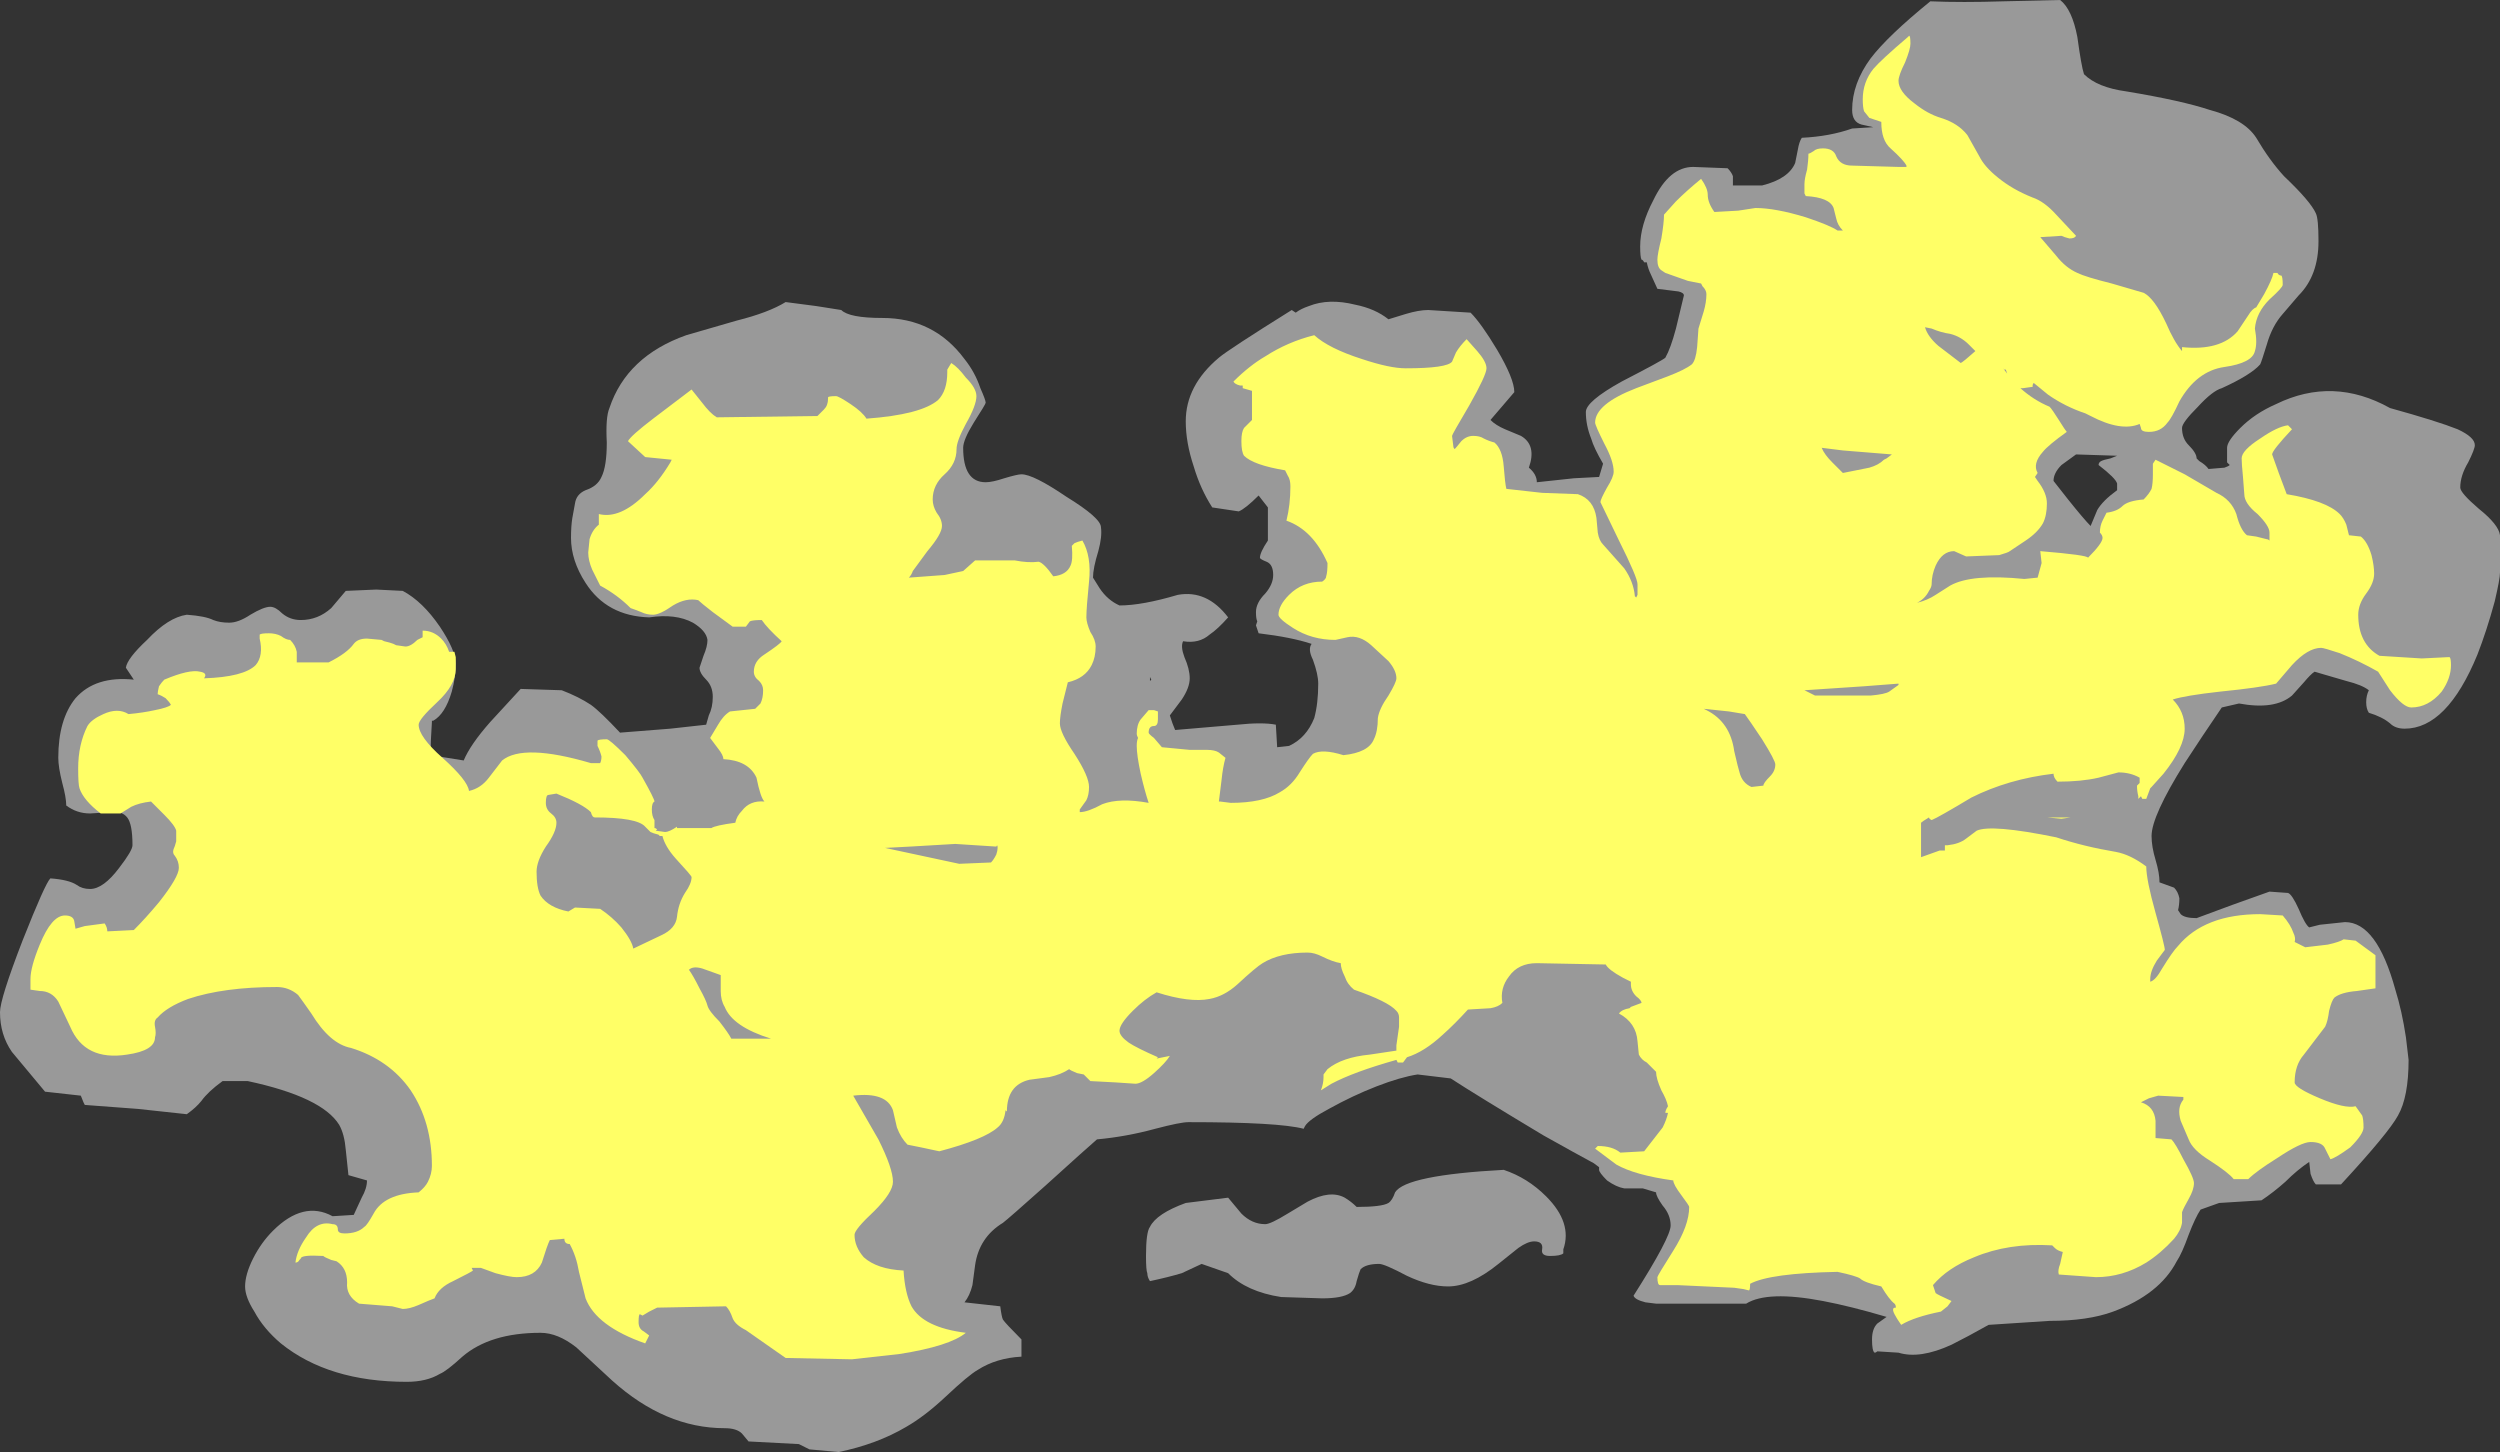<?xml version="1.0" encoding="UTF-8" standalone="no"?>
<svg xmlns:ffdec="https://www.free-decompiler.com/flash" xmlns:xlink="http://www.w3.org/1999/xlink" ffdec:objectType="shape" height="54.8px" width="94.35px" xmlns="http://www.w3.org/2000/svg">
  <rect width="100%" height="100%" fill="#333333" stroke="none"/>
  <g transform="matrix(1.0, 0.0, 0.0, 1.0, 38.2, 52.35)">
    <path d="M40.2 -50.95 Q40.35 -49.85 40.45 -49.55 40.95 -49.05 42.05 -48.9 44.15 -48.55 45.2 -48.2 46.5 -47.85 46.95 -47.15 47.45 -46.3 48.0 -45.7 49.0 -44.75 49.2 -44.3 49.3 -44.1 49.3 -43.25 49.3 -41.95 48.55 -41.2 L47.95 -40.5 Q47.55 -40.05 47.35 -39.35 47.15 -38.7 47.1 -38.6 46.75 -38.2 45.65 -37.7 45.3 -37.6 44.75 -37.0 44.15 -36.4 44.15 -36.2 44.15 -35.8 44.4 -35.55 44.7 -35.25 44.7 -35.05 L44.8 -34.95 Q45.05 -34.8 45.15 -34.65 L45.75 -34.7 Q45.9 -34.75 45.95 -34.8 L45.85 -34.9 45.85 -35.45 Q45.85 -35.7 46.35 -36.2 46.9 -36.75 47.7 -37.1 49.85 -38.15 52.0 -36.95 53.8 -36.45 54.55 -36.15 55.2 -35.85 55.2 -35.55 55.2 -35.4 54.95 -34.9 54.65 -34.4 54.65 -33.95 54.65 -33.75 55.35 -33.15 56.1 -32.55 56.15 -32.15 L56.15 -30.75 Q56.15 -30.5 55.95 -29.65 55.65 -28.55 55.3 -27.65 54.15 -24.85 52.55 -24.85 52.2 -24.85 52.0 -25.05 51.7 -25.3 51.2 -25.45 51.1 -25.6 51.1 -25.85 51.1 -26.1 51.2 -26.3 50.95 -26.5 50.35 -26.65 L49.15 -27.0 Q49.0 -26.9 48.75 -26.6 L48.3 -26.1 Q47.65 -25.55 46.3 -25.8 L45.65 -25.65 Q44.9 -24.55 44.25 -23.55 43.0 -21.55 43.0 -20.8 43.0 -20.4 43.15 -19.9 43.3 -19.4 43.3 -19.05 L43.85 -18.85 Q44.0 -18.7 44.05 -18.45 44.05 -18.2 44.0 -18.0 L44.1 -17.85 Q44.25 -17.7 44.7 -17.7 L46.05 -18.2 47.45 -18.7 48.15 -18.65 Q48.3 -18.6 48.55 -18.05 48.8 -17.45 48.95 -17.35 L49.35 -17.45 50.3 -17.55 Q51.5 -17.55 52.2 -15.0 52.45 -14.2 52.6 -13.2 L52.7 -12.35 Q52.7 -10.95 52.3 -10.25 51.95 -9.6 50.15 -7.65 L49.2 -7.65 Q49.1 -7.75 49.0 -8.05 L48.95 -8.5 Q48.5 -8.2 48.05 -7.75 47.6 -7.35 47.15 -7.05 L45.55 -6.95 44.85 -6.7 Q44.65 -6.4 44.4 -5.75 44.15 -5.05 43.95 -4.75 43.3 -3.5 41.55 -2.85 40.6 -2.5 39.15 -2.5 L36.85 -2.35 Q36.05 -1.9 35.45 -1.6 34.25 -1.05 33.45 -1.3 L32.65 -1.35 Q32.6 -1.3 32.55 -1.3 32.45 -1.35 32.45 -1.8 32.45 -2.2 32.65 -2.4 L33.0 -2.65 Q31.65 -3.05 30.6 -3.25 28.5 -3.65 27.7 -3.15 L24.3 -3.15 23.9 -3.2 Q23.5 -3.3 23.45 -3.45 24.85 -5.65 24.85 -6.1 24.85 -6.5 24.55 -6.85 24.3 -7.2 24.3 -7.35 L23.8 -7.5 23.1 -7.5 Q22.8 -7.55 22.45 -7.8 22.15 -8.1 22.15 -8.2 L22.15 -8.3 21.95 -8.45 Q21.3 -8.8 20.05 -9.5 17.55 -11.0 16.55 -11.65 L15.3 -11.8 Q14.65 -11.7 13.75 -11.35 12.85 -11.0 11.95 -10.5 11.2 -10.1 11.05 -9.85 L11.0 -9.75 Q10.05 -10.0 6.65 -10.0 6.35 -10.0 5.4 -9.75 4.3 -9.45 3.2 -9.35 2.85 -9.05 1.25 -7.6 -0.15 -6.35 -0.35 -6.2 -1.25 -5.65 -1.4 -4.6 L-1.5 -3.85 Q-1.6 -3.45 -1.8 -3.2 L-0.45 -3.05 Q-0.4 -2.65 -0.35 -2.55 -0.25 -2.4 0.35 -1.8 L0.35 -1.15 Q-0.6 -1.1 -1.3 -0.65 -1.65 -0.45 -2.5 0.35 -3.3 1.1 -4.0 1.5 -5.1 2.15 -6.55 2.45 L-7.65 2.35 Q-7.85 2.25 -8.05 2.15 L-9.95 2.05 -10.2 1.75 Q-10.4 1.55 -10.85 1.55 -13.1 1.55 -15.1 -0.25 L-16.45 -1.5 Q-17.15 -2.05 -17.8 -2.05 -19.7 -2.05 -20.75 -1.15 -21.35 -0.6 -21.6 -0.5 -22.1 -0.2 -22.85 -0.2 -25.8 -0.2 -27.6 -1.65 -28.25 -2.2 -28.6 -2.85 -28.95 -3.4 -28.95 -3.8 -28.95 -4.25 -28.65 -4.85 -28.35 -5.45 -27.9 -5.9 -26.75 -7.05 -25.65 -6.45 L-24.85 -6.5 -24.55 -7.15 Q-24.35 -7.5 -24.35 -7.8 L-25.05 -8.0 -25.15 -8.95 Q-25.2 -9.55 -25.4 -9.9 -26.05 -10.95 -28.85 -11.55 L-29.8 -11.55 Q-30.35 -11.15 -30.6 -10.8 -30.8 -10.55 -31.15 -10.3 L-33.0 -10.5 -35.0 -10.65 -35.05 -10.75 -35.15 -11.0 -36.5 -11.15 -37.75 -12.65 Q-38.2 -13.3 -38.2 -14.15 -38.2 -14.65 -37.35 -16.85 -36.5 -19.0 -36.3 -19.2 -35.6 -19.15 -35.3 -18.95 -35.1 -18.8 -34.8 -18.8 -34.3 -18.8 -33.7 -19.6 -33.2 -20.25 -33.2 -20.45 -33.2 -21.25 -33.4 -21.5 -33.6 -21.75 -34.0 -21.7 L-34.8 -21.65 Q-35.3 -21.65 -35.7 -21.95 -35.7 -22.25 -35.85 -22.8 -36.0 -23.4 -36.0 -23.75 -36.0 -25.2 -35.35 -26.0 -34.6 -26.85 -33.15 -26.7 L-33.45 -27.15 Q-33.4 -27.5 -32.65 -28.2 -31.85 -29.05 -31.15 -29.15 -30.45 -29.1 -30.15 -28.95 -29.9 -28.85 -29.55 -28.85 -29.2 -28.85 -28.75 -29.15 -28.25 -29.45 -28.0 -29.45 -27.8 -29.45 -27.55 -29.2 -27.25 -28.95 -26.85 -28.95 -26.2 -28.95 -25.7 -29.4 -25.45 -29.7 -25.15 -30.05 L-24.0 -30.1 -23.0 -30.05 Q-22.25 -29.65 -21.6 -28.7 -21.0 -27.8 -21.0 -27.3 -21.0 -26.8 -21.15 -26.25 -21.4 -25.4 -21.85 -25.15 L-21.9 -25.15 -21.9 -25.1 Q-21.95 -24.3 -21.95 -24.0 L-21.95 -23.85 -20.7 -23.65 Q-20.45 -24.25 -19.7 -25.1 L-18.55 -26.35 -17.0 -26.3 Q-16.35 -26.05 -15.9 -25.75 -15.55 -25.5 -14.8 -24.7 L-12.9 -24.85 -11.55 -25.0 -11.45 -25.35 Q-11.3 -25.65 -11.3 -26.05 -11.3 -26.45 -11.55 -26.7 -11.8 -26.95 -11.8 -27.15 L-11.65 -27.6 Q-11.5 -27.95 -11.5 -28.2 -11.55 -28.55 -12.05 -28.85 -12.7 -29.2 -13.7 -29.05 -15.3 -29.1 -16.1 -30.35 -16.65 -31.2 -16.65 -32.05 -16.65 -32.5 -16.6 -32.8 L-16.5 -33.35 Q-16.45 -33.7 -16.1 -33.85 -15.65 -34.0 -15.5 -34.35 -15.3 -34.75 -15.3 -35.65 -15.35 -36.6 -15.2 -36.95 -14.55 -38.9 -12.3 -39.7 L-10.4 -40.25 Q-9.2 -40.55 -8.55 -40.95 L-7.4 -40.8 -6.45 -40.65 Q-6.15 -40.35 -4.9 -40.35 -2.95 -40.35 -1.8 -38.8 -1.4 -38.3 -1.2 -37.7 -1.0 -37.25 -1.0 -37.15 -1.0 -37.1 -1.45 -36.4 -1.85 -35.75 -1.85 -35.45 -1.85 -34.15 -1.0 -34.15 -0.75 -34.15 -0.3 -34.3 0.2 -34.45 0.35 -34.45 0.8 -34.45 2.05 -33.6 3.35 -32.8 3.35 -32.45 3.4 -32.1 3.25 -31.55 3.05 -30.9 3.05 -30.55 3.15 -30.4 3.3 -30.15 3.6 -29.7 4.05 -29.5 4.9 -29.5 6.25 -29.9 7.35 -30.1 8.15 -29.05 7.75 -28.6 7.45 -28.4 7.05 -28.05 6.45 -28.15 6.35 -27.95 6.5 -27.55 6.7 -27.1 6.7 -26.75 6.7 -26.4 6.4 -25.95 L5.95 -25.35 6.05 -25.05 6.15 -24.8 8.5 -25.0 Q9.45 -25.1 9.95 -25.0 L10.0 -24.15 10.45 -24.2 Q11.1 -24.5 11.4 -25.25 11.55 -25.8 11.55 -26.55 11.55 -26.9 11.35 -27.45 11.15 -27.85 11.3 -28.05 10.55 -28.3 9.3 -28.45 L9.2 -28.75 9.25 -28.9 Q9.2 -29.0 9.2 -29.25 9.2 -29.6 9.55 -29.95 9.85 -30.3 9.85 -30.65 9.85 -31.05 9.6 -31.15 9.35 -31.25 9.35 -31.3 9.35 -31.5 9.65 -31.95 L9.65 -33.2 9.3 -33.65 Q8.8 -33.15 8.55 -33.05 L7.55 -33.2 Q7.1 -33.9 6.85 -34.75 6.55 -35.65 6.55 -36.45 6.55 -37.8 7.8 -38.85 8.15 -39.15 10.55 -40.65 L10.7 -40.55 Q10.9 -40.7 11.2 -40.8 11.95 -41.1 12.95 -40.85 13.7 -40.7 14.2 -40.3 L14.85 -40.5 Q15.35 -40.65 15.7 -40.65 L17.3 -40.55 Q17.7 -40.15 18.3 -39.15 18.95 -38.05 18.95 -37.55 L18.05 -36.5 Q18.25 -36.3 18.6 -36.15 L19.2 -35.9 Q19.8 -35.55 19.5 -34.7 19.8 -34.45 19.8 -34.15 L21.2 -34.3 22.15 -34.35 22.3 -34.85 Q21.95 -35.45 21.85 -35.8 21.65 -36.3 21.65 -36.8 21.65 -37.2 23.0 -37.95 24.55 -38.75 24.65 -38.85 24.85 -39.2 25.05 -39.95 L25.35 -41.2 Q25.35 -41.3 25.15 -41.35 L24.35 -41.45 24.1 -42.0 Q24.0 -42.2 23.95 -42.45 L23.85 -42.45 Q23.8 -42.55 23.75 -42.55 23.7 -42.65 23.7 -43.05 23.7 -43.85 24.2 -44.8 24.8 -46.05 25.7 -46.05 L27.0 -46.0 Q27.15 -45.85 27.2 -45.7 L27.2 -45.35 28.3 -45.35 Q29.3 -45.6 29.55 -46.2 L29.65 -46.7 Q29.7 -47.0 29.8 -47.15 30.85 -47.2 31.7 -47.5 L32.5 -47.55 32.05 -47.65 Q31.7 -47.75 31.7 -48.2 31.7 -49.2 32.4 -50.15 33.05 -51.0 34.65 -52.3 35.85 -52.25 37.4 -52.3 L39.55 -52.35 Q40.0 -52.0 40.2 -50.95 M39.85 -33.5 Q40.45 -32.75 40.7 -32.5 L40.95 -33.1 Q41.15 -33.45 41.7 -33.85 41.7 -33.95 41.7 -34.1 41.65 -34.3 41.0 -34.8 41.0 -34.9 41.1 -34.95 41.2 -35.0 41.45 -35.05 L41.7 -35.15 40.15 -35.2 39.6 -34.8 Q39.3 -34.5 39.3 -34.2 L39.85 -33.5 M5.25 -26.7 L5.2 -26.8 5.2 -26.65 5.25 -26.7 M5.1 -4.3 Q5.05 -4.4 5.05 -4.95 5.05 -5.85 5.2 -6.05 5.45 -6.55 6.55 -6.95 L8.15 -7.15 8.65 -6.55 Q9.05 -6.15 9.55 -6.15 9.75 -6.15 10.4 -6.55 L11.15 -7.0 Q12.0 -7.45 12.55 -7.15 12.8 -7.0 13.0 -6.8 13.95 -6.8 14.2 -6.95 14.35 -7.05 14.45 -7.35 14.85 -8.0 18.55 -8.2 19.45 -7.9 20.15 -7.2 21.15 -6.2 20.8 -5.2 L20.8 -5.05 Q20.7 -4.95 20.3 -4.95 19.95 -4.95 20.0 -5.2 20.05 -5.5 19.7 -5.5 19.45 -5.5 19.1 -5.25 L18.35 -4.65 Q17.3 -3.8 16.45 -3.8 15.75 -3.8 14.9 -4.2 14.05 -4.65 13.85 -4.65 13.35 -4.65 13.15 -4.45 13.1 -4.35 13.0 -4.0 12.95 -3.7 12.75 -3.55 12.45 -3.35 11.7 -3.35 L10.15 -3.4 Q8.85 -3.6 8.15 -4.3 L7.15 -4.65 6.4 -4.3 Q5.9 -4.15 5.2 -4.0 5.1 -4.15 5.1 -4.3" fill="#999999" fill-rule="evenodd" stroke="none"/>
    <path d="M36.05 -47.25 L36.5 -46.45 Q36.7 -46.05 37.2 -45.65 37.75 -45.2 38.5 -44.9 38.95 -44.75 39.4 -44.25 L40.15 -43.45 Q40.1 -43.35 39.9 -43.35 39.7 -43.4 39.6 -43.45 L38.8 -43.4 39.4 -42.7 Q39.75 -42.25 40.2 -42.05 40.5 -41.9 41.5 -41.65 L42.7 -41.3 Q43.1 -41.1 43.55 -40.15 43.85 -39.45 44.15 -39.1 L44.15 -39.25 Q45.6 -39.1 46.25 -39.85 L46.65 -40.45 Q46.8 -40.7 46.95 -40.75 L47.25 -41.25 Q47.55 -41.8 47.6 -42.05 L47.75 -42.05 Q47.8 -41.95 47.9 -41.95 47.95 -41.9 47.95 -41.6 47.95 -41.5 47.45 -41.05 46.95 -40.55 46.9 -39.95 47.0 -39.4 46.9 -39.1 46.8 -38.65 45.75 -38.5 44.7 -38.35 44.05 -37.2 43.75 -36.55 43.6 -36.4 43.35 -36.05 42.9 -36.05 42.6 -36.05 42.6 -36.2 L42.55 -36.35 Q41.85 -36.05 40.7 -36.65 L40.5 -36.75 Q39.75 -37.0 39.1 -37.45 L38.55 -37.9 38.5 -37.8 Q38.55 -37.8 38.5 -37.75 L38.15 -37.7 38.05 -37.7 Q38.55 -37.25 39.15 -37.0 39.25 -36.9 39.5 -36.5 39.75 -36.1 39.8 -36.05 39.1 -35.55 38.9 -35.3 38.5 -34.85 38.7 -34.5 L38.6 -34.35 38.7 -34.2 Q39.05 -33.75 39.05 -33.35 39.05 -32.9 38.9 -32.6 38.7 -32.25 38.25 -31.95 L37.65 -31.55 Q37.6 -31.5 37.25 -31.4 L36.0 -31.35 35.55 -31.55 Q35.1 -31.55 34.85 -31.0 34.7 -30.65 34.7 -30.3 34.7 -30.2 34.6 -30.05 34.45 -29.75 34.15 -29.6 34.55 -29.7 34.85 -29.9 L35.4 -30.25 Q36.2 -30.7 38.2 -30.5 L38.7 -30.55 38.85 -31.1 38.8 -31.55 Q40.6 -31.4 40.6 -31.3 41.15 -31.85 41.15 -32.05 41.15 -32.15 41.05 -32.25 41.05 -32.5 41.15 -32.7 L41.3 -33.0 Q41.7 -33.05 41.9 -33.25 42.1 -33.45 42.7 -33.5 42.9 -33.7 43.0 -33.9 43.05 -34.1 43.05 -34.45 L43.05 -34.85 43.15 -35.0 44.25 -34.45 45.45 -33.75 Q46.0 -33.5 46.2 -32.95 46.35 -32.35 46.6 -32.15 L46.95 -32.1 47.35 -32.0 Q47.4 -32.0 47.45 -31.95 L47.45 -32.25 Q47.45 -32.5 47.0 -32.95 46.5 -33.35 46.5 -33.7 L46.45 -34.35 Q46.4 -34.85 46.4 -35.05 46.4 -35.35 47.1 -35.8 47.75 -36.25 48.15 -36.3 L48.3 -36.15 Q47.55 -35.35 47.55 -35.2 L47.8 -34.5 48.1 -33.7 Q49.6 -33.45 50.1 -32.95 50.25 -32.8 50.35 -32.55 L50.45 -32.15 50.9 -32.1 Q51.15 -31.9 51.3 -31.4 51.4 -31.0 51.4 -30.7 51.4 -30.35 51.1 -29.95 50.8 -29.55 50.8 -29.15 50.8 -28.05 51.6 -27.6 L53.2 -27.5 54.2 -27.55 54.25 -27.55 Q54.3 -27.5 54.3 -27.25 54.3 -26.75 53.95 -26.25 53.45 -25.65 52.8 -25.65 52.5 -25.65 52.0 -26.3 L51.55 -27.0 Q50.85 -27.4 50.1 -27.7 49.5 -27.9 49.4 -27.9 48.9 -27.9 48.3 -27.25 L47.7 -26.55 Q47.1 -26.4 45.6 -26.25 44.25 -26.1 43.8 -25.95 44.25 -25.5 44.25 -24.85 44.25 -24.15 43.45 -23.15 L43.0 -22.65 42.95 -22.6 42.8 -22.2 42.65 -22.2 42.6 -22.3 42.5 -22.2 42.5 -22.3 Q42.45 -22.5 42.45 -22.7 L42.55 -22.8 42.55 -23.0 Q42.2 -23.2 41.75 -23.2 L41.0 -23.0 Q40.35 -22.85 39.45 -22.85 39.3 -23.0 39.3 -23.15 37.6 -22.95 36.2 -22.25 34.95 -21.5 34.7 -21.4 34.6 -21.45 34.6 -21.5 34.35 -21.35 34.3 -21.3 L34.3 -20.0 35.0 -20.25 35.2 -20.25 Q35.2 -20.5 35.2 -20.45 L35.3 -20.45 Q35.75 -20.5 36.0 -20.7 L36.4 -21.0 Q36.95 -21.25 39.4 -20.75 40.45 -20.4 41.65 -20.2 42.2 -20.1 42.8 -19.65 42.8 -19.15 43.15 -17.9 43.5 -16.65 43.5 -16.5 L43.2 -16.1 Q42.95 -15.7 42.95 -15.4 L42.95 -15.3 Q43.15 -15.35 43.4 -15.8 43.8 -16.45 44.0 -16.65 45.0 -17.85 47.1 -17.85 L47.95 -17.8 Q48.25 -17.45 48.35 -17.15 48.45 -16.95 48.4 -16.8 L48.8 -16.6 49.65 -16.7 Q50.1 -16.8 50.25 -16.9 L50.7 -16.85 51.45 -16.3 51.45 -15.05 50.75 -14.95 Q50.15 -14.9 49.9 -14.7 49.8 -14.6 49.7 -14.2 49.65 -13.8 49.55 -13.6 L48.75 -12.55 Q48.4 -12.15 48.4 -11.5 48.4 -11.3 49.35 -10.9 50.3 -10.5 50.7 -10.6 L50.95 -10.25 Q51.0 -10.1 51.0 -9.8 51.0 -9.55 50.5 -9.05 49.95 -8.65 49.75 -8.6 L49.55 -9.0 Q49.45 -9.25 49.0 -9.25 48.65 -9.25 47.75 -8.65 46.95 -8.15 46.65 -7.85 L46.1 -7.85 Q45.9 -8.1 45.2 -8.55 44.55 -8.95 44.4 -9.35 L44.1 -10.05 Q43.95 -10.55 44.2 -10.85 L44.2 -10.95 43.25 -11.0 42.9 -10.9 42.6 -10.75 Q43.1 -10.6 43.15 -10.05 L43.15 -9.4 43.75 -9.35 Q43.9 -9.2 44.2 -8.6 44.6 -7.9 44.6 -7.7 44.6 -7.45 44.4 -7.1 44.2 -6.75 44.15 -6.6 L44.15 -6.2 Q44.1 -5.9 43.85 -5.6 43.35 -5.05 42.8 -4.7 41.9 -4.15 40.9 -4.15 L39.5 -4.25 Q39.45 -4.4 39.55 -4.65 L39.65 -5.1 Q39.45 -5.15 39.35 -5.25 L39.25 -5.35 Q37.6 -5.45 36.3 -4.9 35.3 -4.5 34.75 -3.85 L34.85 -3.55 Q34.9 -3.5 35.45 -3.25 L35.3 -3.05 35.05 -2.85 Q34.05 -2.65 33.55 -2.35 33.2 -2.85 33.25 -2.95 33.25 -3.0 33.35 -3.0 33.35 -3.1 33.3 -3.15 33.1 -3.3 32.8 -3.8 32.15 -3.95 32.0 -4.1 31.85 -4.2 31.15 -4.35 28.6 -4.3 27.85 -3.9 27.85 -3.65 27.8 -3.65 L27.6 -3.7 27.25 -3.75 25.1 -3.85 24.45 -3.85 Q24.35 -3.85 24.35 -4.15 24.35 -4.2 24.95 -5.15 25.55 -6.1 25.55 -6.8 25.55 -6.85 25.25 -7.25 24.95 -7.65 24.95 -7.8 23.5 -8.0 22.8 -8.4 L22.0 -9.0 22.1 -9.1 Q22.65 -9.1 22.95 -8.85 L23.85 -8.9 24.55 -9.8 Q24.7 -10.1 24.75 -10.35 L24.65 -10.35 Q24.65 -10.45 24.75 -10.6 24.7 -10.85 24.5 -11.2 24.3 -11.65 24.3 -11.9 L23.95 -12.25 Q23.75 -12.35 23.65 -12.55 L23.6 -13.05 Q23.55 -13.75 22.9 -14.1 23.0 -14.25 23.3 -14.3 L23.35 -14.35 23.75 -14.5 Q23.75 -14.6 23.55 -14.75 23.35 -14.95 23.35 -15.2 L23.35 -15.3 23.05 -15.45 Q22.5 -15.75 22.4 -15.95 L19.8 -16.0 Q19.1 -16.0 18.75 -15.5 18.4 -15.05 18.5 -14.5 18.35 -14.35 18.05 -14.3 L17.2 -14.25 Q16.7 -13.7 16.25 -13.3 15.55 -12.65 14.9 -12.45 L14.75 -12.25 14.55 -12.25 14.5 -12.35 Q12.9 -11.9 12.05 -11.45 L11.65 -11.2 Q11.75 -11.45 11.75 -11.7 L11.75 -11.8 11.9 -12.0 Q12.45 -12.45 13.5 -12.55 L14.5 -12.7 14.5 -12.9 14.6 -13.6 14.6 -13.95 Q14.6 -14.1 14.5 -14.2 14.2 -14.55 12.9 -15.0 12.65 -15.2 12.55 -15.5 12.4 -15.8 12.4 -16.0 12.1 -16.05 11.7 -16.25 11.4 -16.4 11.15 -16.4 10.1 -16.4 9.45 -16.0 9.2 -15.85 8.5 -15.2 8.0 -14.75 7.45 -14.65 6.7 -14.5 5.45 -14.9 5.0 -14.65 4.55 -14.2 4.05 -13.7 4.05 -13.45 4.05 -13.25 4.4 -13.0 4.7 -12.8 5.5 -12.45 L5.45 -12.4 5.95 -12.5 Q5.8 -12.25 5.35 -11.85 4.9 -11.45 4.65 -11.45 L3.9 -11.5 2.95 -11.55 2.7 -11.8 2.45 -11.85 Q2.2 -11.95 2.15 -12.0 1.85 -11.8 1.4 -11.7 L0.65 -11.6 Q-0.2 -11.4 -0.2 -10.4 L-0.25 -10.45 Q-0.3 -10.0 -0.55 -9.8 -1.05 -9.35 -2.75 -8.9 L-3.45 -9.05 -3.95 -9.15 Q-4.2 -9.4 -4.35 -9.8 L-4.5 -10.45 Q-4.75 -11.15 -6.0 -11.0 L-5.05 -9.35 Q-4.5 -8.25 -4.5 -7.75 -4.5 -7.35 -5.2 -6.65 -5.95 -5.95 -5.95 -5.75 -5.95 -5.3 -5.6 -4.9 -5.1 -4.45 -4.1 -4.4 -4.05 -3.55 -3.8 -3.05 -3.35 -2.25 -1.75 -2.05 -2.35 -1.55 -4.25 -1.25 L-6.05 -1.05 -8.55 -1.1 -10.05 -2.15 Q-10.45 -2.35 -10.55 -2.6 -10.65 -2.9 -10.8 -3.05 L-13.4 -3.0 -13.7 -2.85 -13.95 -2.7 -14.05 -2.75 Q-14.1 -2.75 -14.1 -2.45 -14.1 -2.2 -13.9 -2.1 L-13.7 -1.95 -13.85 -1.65 Q-15.7 -2.3 -16.1 -3.35 L-16.35 -4.35 Q-16.45 -4.95 -16.7 -5.4 -16.9 -5.4 -16.9 -5.6 L-17.45 -5.55 Q-17.55 -5.35 -17.75 -4.7 -18.0 -4.15 -18.7 -4.15 -18.95 -4.15 -19.5 -4.3 L-20.05 -4.5 -20.4 -4.5 -20.35 -4.4 Q-20.4 -4.35 -21.1 -4.0 -21.65 -3.75 -21.8 -3.35 -21.95 -3.3 -22.4 -3.1 -22.75 -2.95 -23.0 -2.95 L-23.4 -3.05 -24.65 -3.15 Q-25.15 -3.45 -25.1 -3.95 -25.1 -4.5 -25.5 -4.75 L-25.7 -4.8 Q-25.95 -4.9 -26.0 -4.95 -26.85 -5.0 -26.85 -4.85 L-26.9 -4.8 Q-26.95 -4.7 -27.05 -4.7 -27.0 -5.15 -26.65 -5.65 -26.25 -6.3 -25.65 -6.15 -25.45 -6.15 -25.45 -5.95 -25.45 -5.8 -25.2 -5.8 -24.7 -5.8 -24.45 -6.05 -24.35 -6.1 -24.1 -6.55 -23.7 -7.3 -22.4 -7.35 -22.15 -7.55 -22.05 -7.75 -21.9 -8.05 -21.9 -8.35 -21.9 -10.0 -22.7 -11.2 -23.5 -12.35 -24.95 -12.8 -25.75 -12.95 -26.45 -14.1 -26.8 -14.6 -26.95 -14.8 -27.3 -15.1 -27.75 -15.1 -29.75 -15.1 -31.1 -14.65 -31.9 -14.35 -32.25 -13.95 -32.4 -13.85 -32.35 -13.6 -32.3 -13.35 -32.35 -13.2 -32.35 -12.7 -33.4 -12.55 -35.0 -12.3 -35.55 -13.6 L-36.0 -14.55 Q-36.25 -14.95 -36.7 -14.95 L-37.05 -15.0 -37.05 -15.4 Q-37.05 -15.85 -36.7 -16.7 -36.25 -17.8 -35.75 -17.8 -35.45 -17.8 -35.4 -17.6 L-35.35 -17.3 -35.0 -17.4 -34.25 -17.5 Q-34.15 -17.35 -34.15 -17.2 L-33.15 -17.25 Q-32.7 -17.7 -32.2 -18.3 -31.45 -19.25 -31.45 -19.6 -31.45 -19.85 -31.6 -20.05 -31.7 -20.15 -31.65 -20.3 -31.6 -20.4 -31.55 -20.6 -31.55 -20.8 -31.55 -21.0 -31.6 -21.2 -32.0 -21.6 L-32.5 -22.1 Q-32.95 -22.05 -33.25 -21.9 L-33.65 -21.65 -34.4 -21.65 Q-35.05 -22.15 -35.2 -22.6 -35.25 -22.75 -35.25 -23.35 -35.25 -24.25 -34.9 -24.95 -34.75 -25.2 -34.3 -25.4 -33.75 -25.65 -33.35 -25.4 -32.8 -25.45 -32.35 -25.55 -31.85 -25.65 -31.75 -25.75 -31.8 -25.85 -31.95 -26.0 -32.1 -26.1 -32.25 -26.15 -32.25 -26.25 -32.2 -26.45 -32.1 -26.6 -32.0 -26.7 -31.05 -27.1 -30.65 -27.0 -30.35 -26.95 -30.5 -26.75 -29.0 -26.8 -28.55 -27.25 -28.25 -27.6 -28.4 -28.25 L-28.4 -28.4 Q-28.35 -28.45 -28.05 -28.45 -27.8 -28.45 -27.6 -28.35 -27.4 -28.2 -27.25 -28.2 -27.05 -28.0 -27.0 -27.75 L-27.0 -27.35 -25.8 -27.35 Q-25.1 -27.7 -24.85 -28.05 -24.7 -28.25 -24.35 -28.25 L-23.8 -28.2 -23.7 -28.15 -23.5 -28.1 -23.35 -28.05 -23.25 -28.0 -22.9 -27.95 Q-22.7 -27.95 -22.45 -28.2 L-22.25 -28.3 -22.25 -28.55 Q-21.85 -28.55 -21.55 -28.25 -21.35 -28.05 -21.25 -27.75 L-21.05 -27.75 -21.0 -27.55 Q-21.0 -27.4 -21.0 -27.1 -21.0 -26.5 -21.7 -25.85 -22.4 -25.2 -22.4 -25.0 -22.4 -24.55 -21.5 -23.75 -20.55 -22.9 -20.5 -22.5 -20.05 -22.6 -19.75 -23.0 L-19.25 -23.65 Q-18.45 -24.3 -15.9 -23.55 L-15.55 -23.55 Q-15.5 -23.65 -15.5 -23.8 -15.55 -24.0 -15.65 -24.2 L-15.65 -24.4 Q-15.6 -24.45 -15.3 -24.45 -15.2 -24.45 -14.6 -23.85 -14.05 -23.2 -13.95 -23.0 -13.5 -22.2 -13.5 -22.1 -13.6 -22.05 -13.6 -21.8 -13.6 -21.55 -13.5 -21.4 L-13.5 -21.1 Q-13.45 -21.1 -13.4 -21.05 L-13.45 -21.0 -13.1 -20.95 Q-12.95 -20.95 -12.65 -21.15 L-12.65 -21.1 -11.35 -21.1 Q-11.2 -21.2 -10.45 -21.3 -10.4 -21.55 -10.2 -21.75 -9.9 -22.15 -9.35 -22.1 -9.5 -22.25 -9.65 -23.0 -9.95 -23.65 -10.9 -23.7 -10.9 -23.85 -11.1 -24.1 L-11.4 -24.5 -11.1 -25.0 Q-10.9 -25.35 -10.65 -25.5 L-9.7 -25.6 -9.5 -25.8 Q-9.4 -26.0 -9.4 -26.3 -9.4 -26.5 -9.55 -26.65 -9.75 -26.8 -9.75 -27.0 -9.75 -27.4 -9.35 -27.65 -8.75 -28.05 -8.7 -28.15 -9.25 -28.65 -9.45 -28.95 -9.8 -28.95 -9.9 -28.9 L-10.05 -28.7 -10.55 -28.7 -11.3 -29.25 Q-11.75 -29.6 -11.85 -29.7 -12.3 -29.8 -12.8 -29.5 -13.3 -29.15 -13.55 -29.15 -13.8 -29.15 -14.0 -29.25 -14.25 -29.35 -14.4 -29.4 -14.9 -29.9 -15.55 -30.25 L-15.85 -30.85 Q-16.0 -31.2 -16.0 -31.5 L-15.95 -32.0 Q-15.85 -32.35 -15.6 -32.55 L-15.6 -32.95 Q-14.8 -32.75 -13.85 -33.7 -13.35 -34.15 -12.9 -34.9 L-12.85 -35.0 -13.85 -35.1 -14.5 -35.7 Q-14.4 -35.9 -13.55 -36.55 L-12.1 -37.65 -11.7 -37.15 Q-11.4 -36.75 -11.15 -36.6 L-7.35 -36.65 -7.1 -36.9 Q-6.95 -37.05 -6.95 -37.3 L-6.95 -37.35 Q-6.95 -37.4 -6.65 -37.4 -6.55 -37.4 -6.1 -37.1 -5.65 -36.8 -5.5 -36.55 -3.45 -36.7 -2.8 -37.25 -2.45 -37.6 -2.45 -38.3 L-2.45 -38.4 -2.3 -38.65 Q-2.05 -38.5 -1.75 -38.1 -1.35 -37.7 -1.35 -37.4 -1.35 -37.05 -1.75 -36.35 -2.1 -35.7 -2.1 -35.4 -2.1 -34.85 -2.55 -34.45 -3.0 -34.05 -3.0 -33.5 -3.0 -33.25 -2.85 -33.0 -2.65 -32.75 -2.65 -32.5 -2.65 -32.2 -3.2 -31.55 L-3.75 -30.8 Q-3.8 -30.65 -3.9 -30.55 L-2.55 -30.65 -1.85 -30.8 -1.4 -31.2 0.1 -31.2 Q0.6 -31.1 1.0 -31.15 1.2 -31.1 1.55 -30.6 2.05 -30.65 2.2 -31.0 2.3 -31.2 2.25 -31.75 L2.35 -31.85 Q2.45 -31.9 2.65 -31.95 3.0 -31.35 2.9 -30.4 2.8 -29.4 2.8 -29.05 2.8 -28.85 2.95 -28.5 3.15 -28.2 3.15 -27.95 3.15 -27.55 3.0 -27.25 2.75 -26.75 2.1 -26.6 L1.9 -25.8 Q1.8 -25.3 1.8 -25.05 1.8 -24.7 2.35 -23.9 2.9 -23.05 2.9 -22.65 2.9 -22.35 2.8 -22.15 L2.55 -21.8 2.55 -21.7 Q2.85 -21.7 3.4 -22.0 4.05 -22.25 5.15 -22.05 5.0 -22.5 4.85 -23.15 4.7 -23.85 4.7 -24.2 4.7 -24.4 4.75 -24.5 4.7 -24.6 4.7 -24.65 4.7 -25.0 4.85 -25.2 L5.15 -25.55 5.35 -25.55 5.5 -25.5 5.5 -25.2 Q5.5 -24.95 5.35 -24.95 5.15 -24.95 5.15 -24.7 5.15 -24.65 5.35 -24.5 L5.65 -24.15 6.7 -24.05 7.35 -24.05 Q7.65 -24.05 7.8 -23.95 L8.05 -23.75 Q7.95 -23.4 7.9 -22.9 L7.8 -22.1 7.85 -22.1 8.25 -22.05 Q9.45 -22.05 10.1 -22.45 10.55 -22.7 10.85 -23.2 11.2 -23.75 11.35 -23.9 11.7 -24.1 12.5 -23.85 13.45 -23.95 13.65 -24.45 13.8 -24.75 13.8 -25.25 13.85 -25.6 14.2 -26.1 14.5 -26.6 14.5 -26.75 14.5 -27.05 14.2 -27.4 L13.55 -28.0 Q13.1 -28.4 12.65 -28.3 L12.2 -28.2 Q11.3 -28.2 10.6 -28.65 10.05 -29.0 10.05 -29.15 10.05 -29.5 10.45 -29.9 10.95 -30.4 11.7 -30.4 11.85 -30.5 11.85 -30.6 11.9 -30.75 11.9 -31.1 11.35 -32.35 10.35 -32.7 10.5 -33.3 10.5 -34.0 10.5 -34.25 10.4 -34.4 L10.3 -34.6 Q9.1 -34.8 8.75 -35.15 8.65 -35.3 8.65 -35.7 8.65 -36.05 8.75 -36.2 8.8 -36.25 9.05 -36.5 L9.05 -37.6 8.7 -37.7 8.7 -37.8 8.6 -37.8 Q8.4 -37.85 8.35 -37.95 8.95 -38.55 9.55 -38.9 10.4 -39.45 11.4 -39.7 11.95 -39.2 13.2 -38.8 14.25 -38.45 14.85 -38.45 16.4 -38.45 16.6 -38.7 L16.75 -39.05 Q16.9 -39.3 17.15 -39.55 L17.55 -39.1 Q17.9 -38.7 17.9 -38.45 17.9 -38.2 17.25 -37.05 16.6 -35.95 16.6 -35.9 L16.65 -35.5 Q16.65 -35.45 16.7 -35.4 16.75 -35.45 16.95 -35.7 17.15 -35.9 17.4 -35.9 17.65 -35.9 17.8 -35.8 18.0 -35.7 18.2 -35.65 18.5 -35.4 18.55 -34.75 18.6 -34.1 18.65 -33.9 L20.0 -33.75 21.35 -33.7 Q21.95 -33.5 22.05 -32.8 L22.1 -32.25 Q22.15 -31.95 22.3 -31.8 L23.1 -30.9 Q23.45 -30.4 23.5 -29.85 L23.55 -29.8 23.6 -29.9 23.6 -30.3 Q23.6 -30.55 22.9 -31.95 L22.2 -33.4 Q22.2 -33.5 22.45 -33.95 22.7 -34.35 22.7 -34.55 22.7 -34.95 22.35 -35.6 22.0 -36.3 22.0 -36.4 22.0 -37.1 23.55 -37.7 L24.75 -38.15 Q25.4 -38.4 25.65 -38.6 25.8 -38.75 25.85 -39.25 L25.9 -39.95 26.1 -40.6 Q26.2 -40.95 26.2 -41.25 26.2 -41.4 26.05 -41.55 L26.0 -41.65 25.5 -41.75 24.65 -42.05 24.5 -42.15 Q24.35 -42.25 24.35 -42.55 24.35 -42.75 24.5 -43.35 24.6 -43.95 24.6 -44.25 L25.05 -44.75 Q25.45 -45.15 26.0 -45.6 26.25 -45.25 26.25 -45.0 26.25 -44.7 26.5 -44.35 L27.4 -44.4 28.05 -44.5 Q28.8 -44.5 29.95 -44.15 30.85 -43.85 31.15 -43.65 L31.35 -43.65 Q31.15 -43.85 31.1 -44.1 L31.0 -44.5 Q30.85 -44.9 29.95 -44.95 L29.9 -45.05 29.9 -45.4 Q29.9 -45.6 30.0 -45.95 30.05 -46.3 30.05 -46.55 30.1 -46.55 30.25 -46.65 30.35 -46.75 30.6 -46.75 31.0 -46.75 31.1 -46.45 31.25 -46.1 31.7 -46.1 L33.45 -46.05 33.75 -46.05 33.75 -46.1 Q33.65 -46.3 33.15 -46.75 32.8 -47.05 32.8 -47.75 L32.35 -47.9 32.15 -48.15 Q32.1 -48.3 32.1 -48.6 32.1 -49.25 32.5 -49.75 32.8 -50.1 33.8 -50.95 L33.85 -51.0 Q33.9 -51.0 33.9 -50.7 33.9 -50.5 33.7 -50.0 33.45 -49.5 33.45 -49.3 33.45 -48.9 34.05 -48.45 34.55 -48.05 35.05 -47.9 35.7 -47.7 36.05 -47.25 M30.55 -35.45 Q30.65 -35.2 30.95 -34.9 L31.35 -34.5 32.35 -34.7 Q32.7 -34.8 32.9 -35.0 L33.0 -35.05 33.2 -35.2 31.35 -35.35 30.55 -35.45 M36.1 -39.35 Q35.8 -39.65 35.4 -39.75 35.05 -39.8 34.7 -39.95 L34.45 -40.0 Q34.55 -39.65 34.95 -39.3 L35.8 -38.65 Q35.9 -38.7 36.35 -39.1 L36.1 -39.35 M37.5 -38.4 L37.45 -38.4 37.4 -38.45 37.55 -38.25 37.5 -38.4 M39.15 -21.5 L39.95 -21.5 39.6 -21.45 39.05 -21.5 39.15 -21.5 M33.45 -26.55 L32.15 -26.45 29.9 -26.3 30.3 -26.1 32.4 -26.1 Q32.95 -26.15 33.1 -26.25 L33.45 -26.5 33.45 -26.55 M26.2 -25.55 Q27.1 -25.1 27.25 -24.0 27.4 -23.35 27.45 -23.2 27.55 -22.8 27.9 -22.65 L28.35 -22.7 Q28.35 -22.8 28.6 -23.05 28.8 -23.25 28.8 -23.5 28.8 -23.65 28.3 -24.45 27.8 -25.2 27.65 -25.4 L27.05 -25.5 26.1 -25.6 26.2 -25.55 M-11.0 -14.95 L-11.0 -15.55 -11.7 -15.8 Q-12.05 -15.9 -12.2 -15.75 -12.05 -15.55 -11.8 -15.05 -11.55 -14.6 -11.5 -14.4 -11.45 -14.2 -11.05 -13.8 -10.7 -13.35 -10.6 -13.15 L-9.1 -13.15 Q-10.55 -13.6 -10.85 -14.35 -11.0 -14.6 -11.0 -14.95 M-2.15 -20.5 L-3.85 -20.4 -4.8 -20.35 -2.0 -19.75 -0.8 -19.8 Q-0.7 -19.9 -0.6 -20.1 -0.55 -20.25 -0.55 -20.35 -0.55 -20.5 -0.6 -20.4 L-2.15 -20.5 M-17.2 -22.4 L-17.5 -22.35 Q-17.6 -22.35 -17.6 -22.05 -17.6 -21.8 -17.4 -21.65 -17.2 -21.5 -17.2 -21.3 -17.2 -20.95 -17.6 -20.4 -17.95 -19.85 -17.95 -19.45 -17.95 -18.85 -17.8 -18.55 -17.5 -18.1 -16.75 -17.95 L-16.5 -18.1 -15.55 -18.05 Q-15.1 -17.75 -14.75 -17.35 -14.35 -16.85 -14.3 -16.55 -14.2 -16.6 -13.25 -17.05 -12.7 -17.3 -12.65 -17.75 -12.6 -18.25 -12.35 -18.65 -12.1 -19.0 -12.1 -19.25 -12.1 -19.3 -12.7 -19.95 -13.1 -20.4 -13.2 -20.8 L-13.3 -20.8 -13.35 -20.85 Q-13.55 -20.9 -13.65 -20.95 L-13.85 -21.15 Q-14.15 -21.5 -15.75 -21.5 -15.85 -21.5 -15.9 -21.7 -16.2 -22.0 -17.2 -22.4" fill="#ffff66" fill-rule="evenodd" stroke="none"/>
  </g>
</svg>
